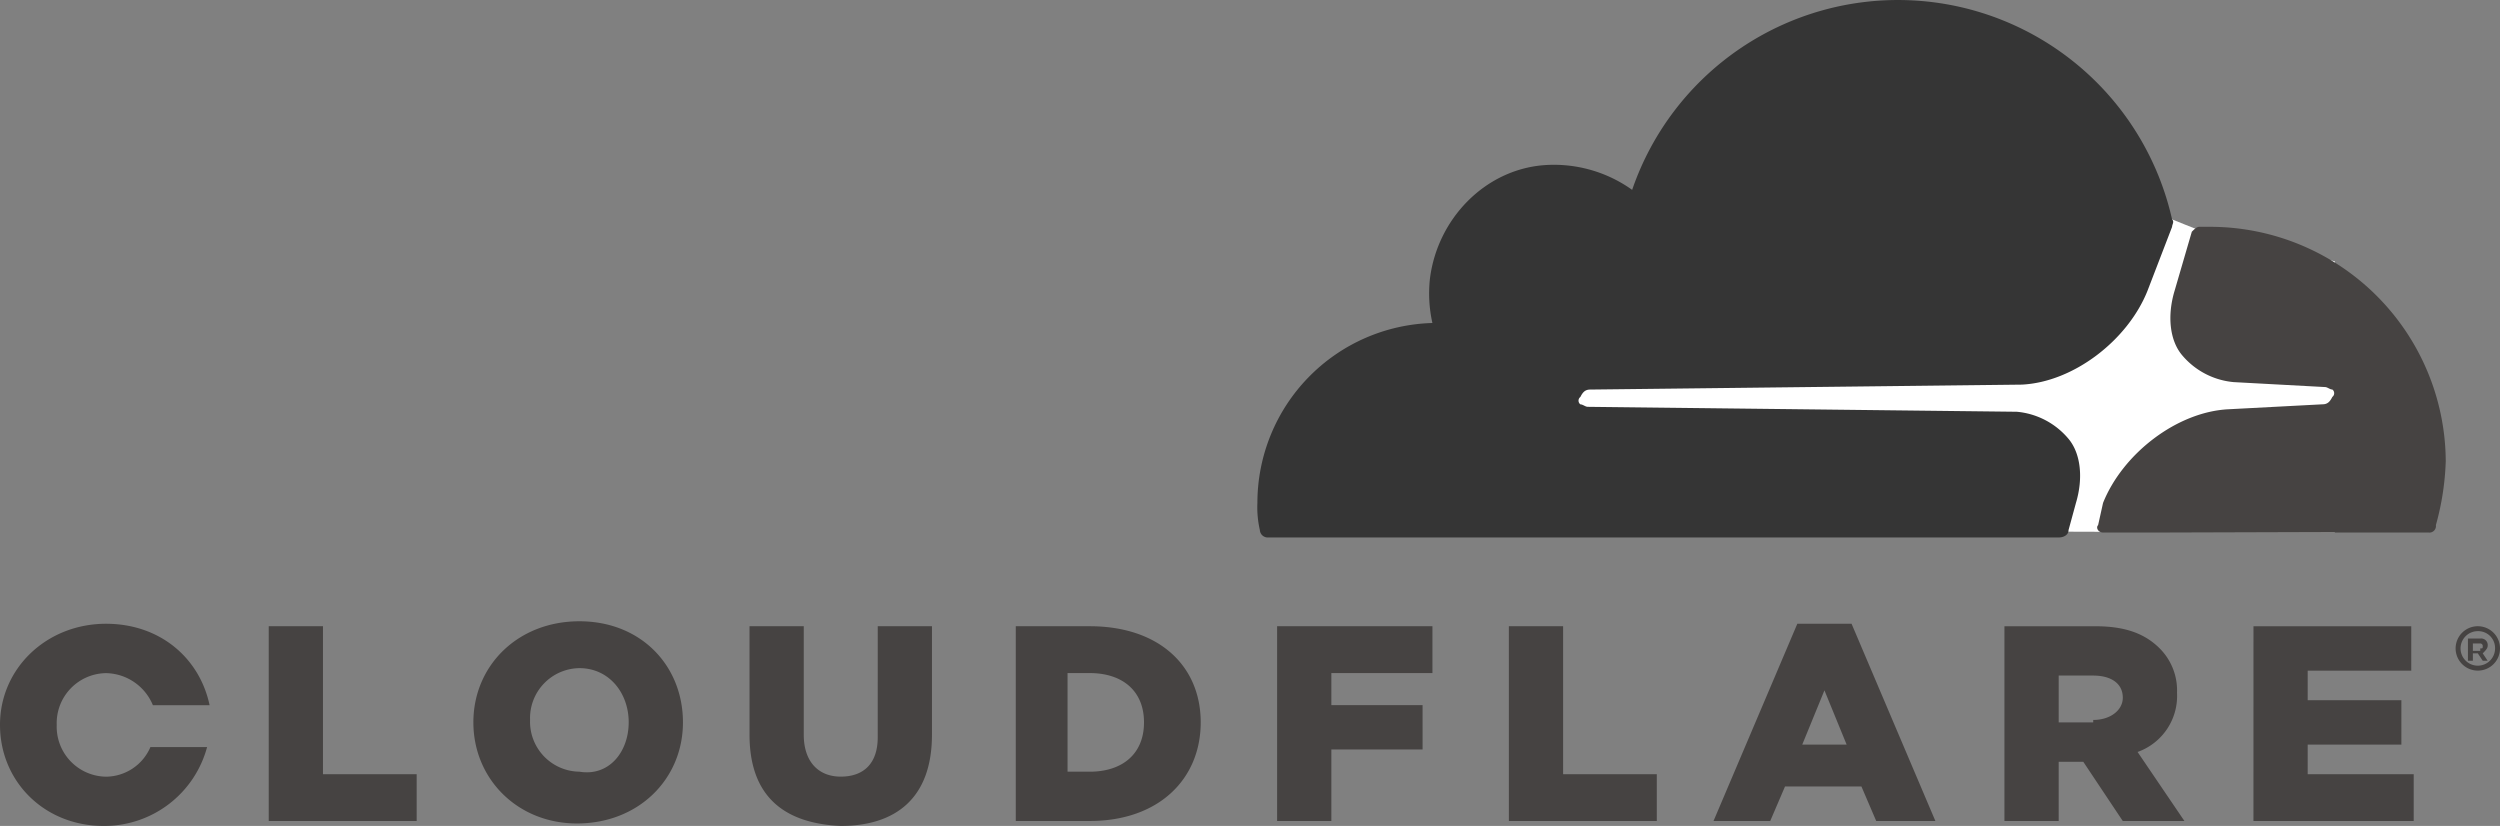 <svg xmlns="http://www.w3.org/2000/svg" width="374.479" height="123.718" viewBox="0 0 374.479 123.718"><rect x="0" y="0" width="374.479" height="123.718" fill="#808080" stroke="none"/><g transform="translate(-1426.921 4956.218)"><path d="M181.687,15.178l-20.681-4.8L157.312,8.9,62.4,9.639V55.433l119.287.369Z" transform="translate(1594.97 -4932.25)" fill="#fff"/><path d="M173.61,75.339c1.108-3.693.739-7.386-1.108-9.6a11.427,11.427,0,0,0-7.755-4.062l-64.26-.739c-.369,0-.739-.369-1.108-.369a.692.692,0,0,1,0-1.108c.369-.739.739-1.108,1.477-1.108l64.629-.739c7.755-.369,15.88-6.648,18.835-14.034l3.693-9.6c0-.369.369-.739,0-1.108a42.088,42.088,0,0,0-80.879-4.432,20.162,20.162,0,0,0-13.3-3.693c-8.863.739-15.88,8.125-16.988,16.988a20.173,20.173,0,0,0,.369,6.648A26.966,26.966,0,0,0,51,75.339a15.149,15.149,0,0,0,.369,4.062,1.179,1.179,0,0,0,1.108,1.108H171.025c.739,0,1.477-.369,1.477-1.108l1.108-4.062Z" transform="translate(1564.269 -4956.218)" fill="#353535"/><path d="M102.194,9.2h-1.847c-.369,0-.739.369-1.108.739L96.654,18.8c-1.108,3.693-.739,7.386,1.108,9.6a11.427,11.427,0,0,0,7.755,4.062l13.664.739c.369,0,.739.369,1.108.369a.692.692,0,0,1,0,1.108c-.369.739-.739,1.108-1.477,1.108l-14.034.739c-7.755.369-15.88,6.648-18.835,14.034l-.739,3.324c-.369.369,0,1.108.739,1.108h48.749a.979.979,0,0,0,1.108-1.108,40.149,40.149,0,0,0,1.477-9.6A35.308,35.308,0,0,0,102.194,9.2" transform="translate(1655.997 -4931.442)" fill="#464342"/><path d="M371.155,32.586a3.324,3.324,0,1,1,3.324-3.324,3.31,3.31,0,0,1-3.324,3.324m0-5.909a2.585,2.585,0,1,0,2.585,2.585,2.524,2.524,0,0,0-2.585-2.585m1.477,4.432h-.739L371.155,30h-.739v1.108h-.739V27.785h1.847a.979.979,0,0,1,1.108,1.108c0,.369-.369.739-.739,1.108l.739,1.108Zm-1.108-1.847c.369,0,.369,0,.369-.369a.362.362,0,0,0-.369-.369h-1.108v1.108h1.108ZM40.255,25.939h8.125V48.1H62.413v7.017H40.255Zm30.653,14.4c0-8.494,6.648-15.142,15.88-15.142S102.3,31.848,102.3,40.342s-6.648,15.142-15.88,15.142c-8.863,0-15.511-6.648-15.511-15.142m23.266,0c0-4.432-2.954-8.125-7.386-8.125A7.488,7.488,0,0,0,79.4,39.972a7.488,7.488,0,0,0,7.386,7.755c4.432.739,7.386-2.954,7.386-7.386m18.1,1.847V25.939h8.125v16.25c0,4.062,2.216,6.278,5.54,6.278s5.54-1.847,5.54-5.909V25.939H139.6v16.25c0,9.6-5.54,13.664-13.664,13.664-8.494-.369-13.664-4.432-13.664-13.664m39.516-16.25h11.449c10.341,0,16.619,5.909,16.619,14.4s-6.278,14.772-16.619,14.772H152.155V25.939Zm11.449,21.789c4.8,0,8.125-2.585,8.125-7.386s-3.324-7.386-8.125-7.386H159.91V47.728ZM191.3,25.939h23.266v7.017H199.426v4.8h13.664V44.4H199.426v10.71H191.3Zm34.715,0h8.125V48.1h14.034v7.017H226.017Zm43.209-.369h8.125l12.556,29.545h-8.863l-2.216-5.17H267.379l-2.216,5.17h-8.494Zm7.386,18.1-3.324-8.125-3.324,8.125Zm23.636-17.727h13.664c4.432,0,7.386,1.108,9.6,3.324A8.9,8.9,0,0,1,326.1,35.91a8.906,8.906,0,0,1-5.909,8.863l7.017,10.341h-9.233l-5.909-8.863h-3.693v8.863h-8.125V25.939Zm13.3,14.034c2.585,0,4.432-1.477,4.432-3.324,0-2.216-1.847-3.324-4.432-3.324h-5.17v7.017h5.17Zm24.005-14.034h23.636v6.648H345.673v4.432h14.034v6.648H345.673V48.1h15.88v7.017H337.548Zm-315.02,18.1a7.3,7.3,0,0,1-6.648,4.432,7.488,7.488,0,0,1-7.386-7.755,7.488,7.488,0,0,1,7.386-7.755,7.747,7.747,0,0,1,7.017,4.8h8.494C29.914,30.74,24.005,25.569,15.88,25.569,7.017,25.569,0,32.217,0,40.711S6.648,55.853,15.511,55.853A15.947,15.947,0,0,0,31.022,44.035Z" transform="translate(1426.921 -4888.353)" fill="#464342"/></g></svg>